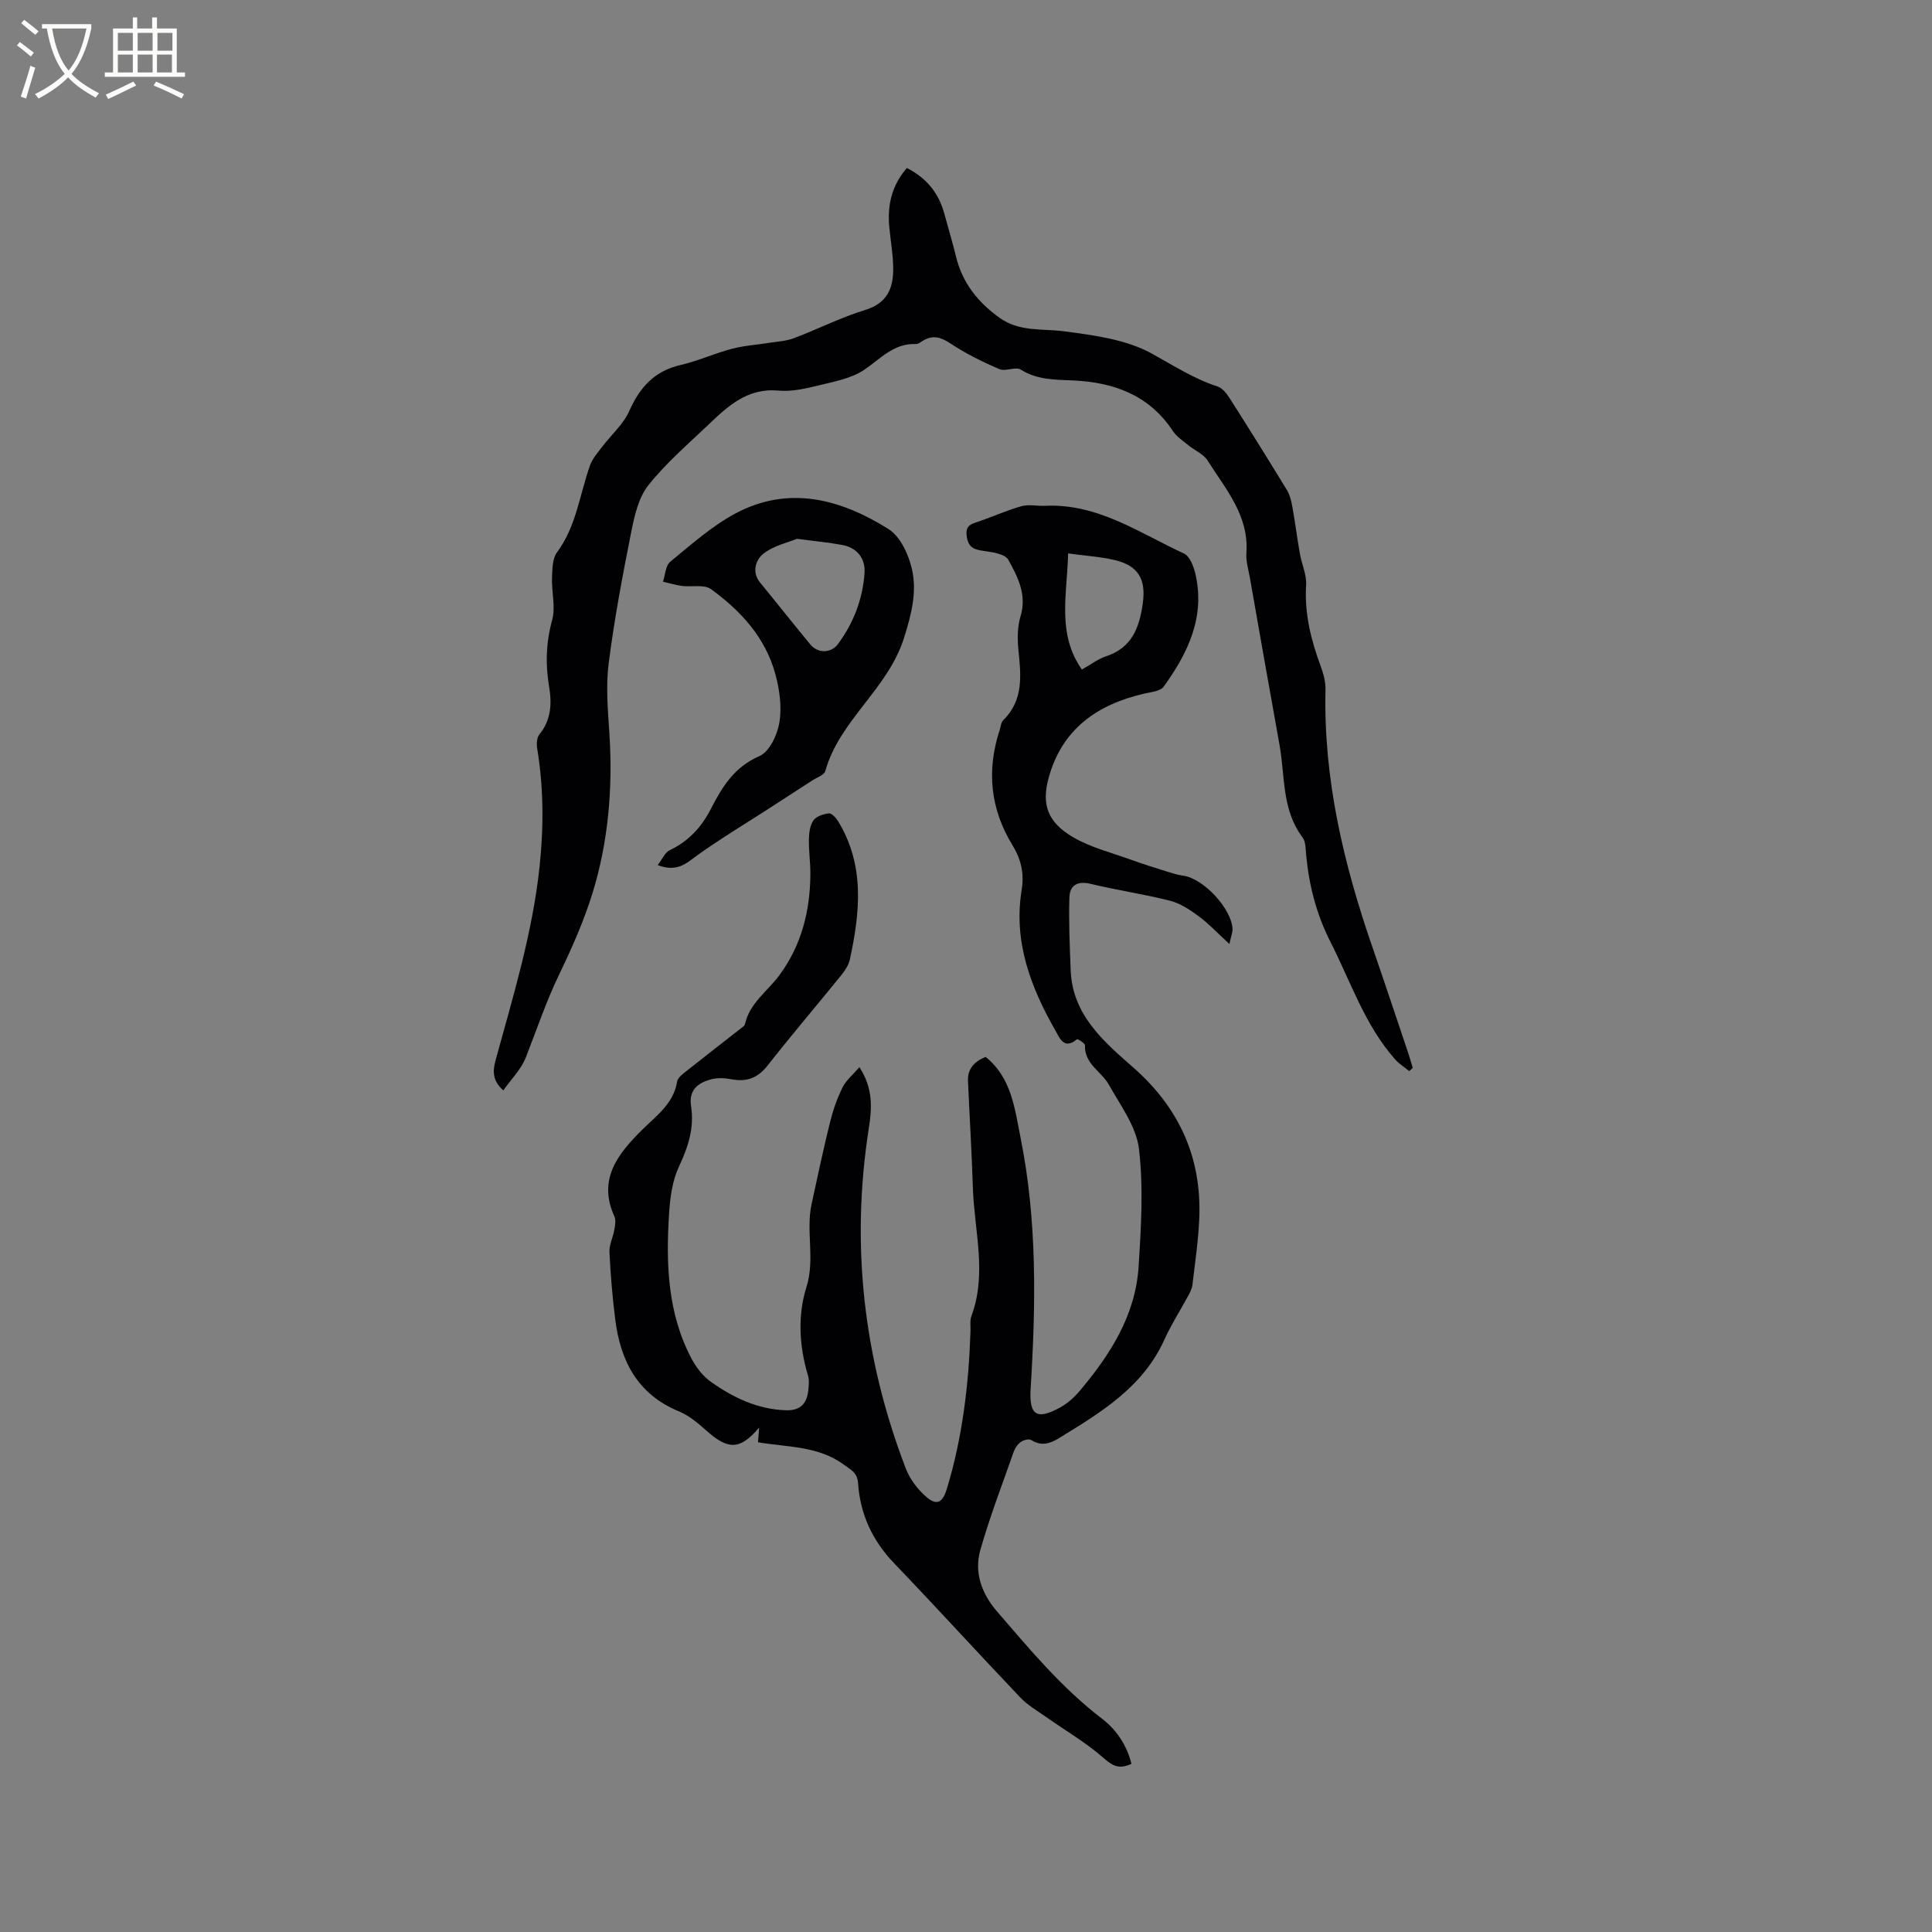 <svg enable-background="new 0 0 400 400" viewBox="0 0 400 400" xmlns="http://www.w3.org/2000/svg"><rect x="0" y="0" width="400" height="400" fill="#808080" stroke="none"/><g fill="#010103"><path d="m254.54 195.45c-2.53-2.33-4.31-4.24-6.37-5.76-1.79-1.32-3.8-2.66-5.91-3.2-5.43-1.38-11.01-2.18-16.46-3.5-2.73-.66-4.31.31-4.39 2.77-.16 5.03.07 10.07.26 15.11.36 9.24 6.77 14.71 12.97 20.15 9.52 8.36 14.22 18.74 13.65 31.38-.2 4.57-.88 9.12-1.42 13.68-.1.8-.54 1.59-.94 2.33-1.61 2.98-3.46 5.85-4.85 8.93-4.46 9.9-13.22 15.13-21.9 20.46-1.77 1.09-3.62 1.66-5.66.35-.47-.3-1.59-.01-2.15.38-.65.45-1.21 1.25-1.48 2.01-2.38 6.78-4.97 13.5-6.93 20.4-1.31 4.64.3 9.03 3.45 12.68 6.78 7.86 13.42 15.85 21.75 22.22 3.06 2.34 5.14 5.52 6.09 9.34-2.38 1.12-3.76.57-5.67-1.12-3.68-3.26-8.02-5.77-12.06-8.62-1.8-1.27-3.78-2.41-5.27-3.98-8.76-9.21-17.31-18.61-26.11-27.78-4.53-4.72-7.06-10.19-7.49-16.65-.14-2.09-1.43-2.7-2.98-3.82-5.33-3.87-11.59-3.57-17.73-4.6.08-1.01.14-1.89.23-3.04-3.96 4.64-6.37 4.66-10.88.66-1.73-1.53-3.59-3.14-5.68-4-8.6-3.53-12.15-10.44-13.23-19.05-.58-4.62-.98-9.28-1.2-13.93-.07-1.53.75-3.09 1.02-4.67.16-.9.35-1.98 0-2.75-3.54-7.74.86-13.06 5.74-17.91 3.02-3 6.51-5.4 7.26-10.02.13-.78 1.11-1.51 1.84-2.09 3.95-3.14 7.95-6.22 11.92-9.34.15-.12.26-.35.31-.55 1-4.29 4.64-6.7 7.07-9.98 4.58-6.18 6.38-13.29 6.44-20.88.02-2.43-.35-4.87-.3-7.3.02-1.33.21-2.89.94-3.91.6-.85 2.06-1.33 3.19-1.45.58-.06 1.47.91 1.9 1.61 5.57 9.12 4.56 18.84 2.45 28.62-.25 1.18-1.02 2.33-1.8 3.29-5.07 6.26-10.3 12.4-15.28 18.73-2.05 2.61-4.37 3.39-7.49 2.79-1.32-.25-2.79-.33-4.07 0-2.79.71-4.77 2.21-4.24 5.61.69 4.45-.6 8.42-2.51 12.48-1.38 2.94-1.84 6.47-2.05 9.78-.65 10.33-.33 20.61 4.69 30.05.95 1.79 2.34 3.57 3.97 4.73 4.62 3.27 9.64 5.69 15.51 5.89 3.14.11 4.43-1.51 4.68-4.33.09-.94.19-1.97-.08-2.85-1.84-6.06-2.16-12.48-.35-18.23 1.87-5.9-.14-11.61 1.09-17.27 1.23-5.69 2.44-11.39 3.84-17.04.61-2.45 1.46-4.89 2.58-7.14.73-1.47 2.14-2.61 3.48-4.17 2.86 4.38 2.6 8.47 1.96 12.56-3.8 24.21-1.11 47.72 7.65 70.54.86 2.24 2.53 4.43 4.38 5.98 2.1 1.76 3.27.99 4.13-1.83 3.22-10.63 4.52-21.54 4.88-32.59.04-1.06-.16-2.21.2-3.16 3.26-8.79.59-17.62.3-26.43-.24-7.4-.69-14.8-1.02-22.2-.12-2.6 1.38-4.07 3.65-5 5.38 4.33 6.03 10.71 7.24 16.76 3.46 17.19 3.16 34.56 2.08 51.95-.34 5.52 1.26 6.54 6.15 3.85 1.52-.84 2.91-2.1 4.03-3.43 6.3-7.48 11.52-15.62 12.17-25.66.52-8.13 1.03-16.4.08-24.43-.55-4.62-3.83-8.99-6.23-13.28-1.54-2.76-5.09-4.29-4.95-8.17.02-.42-1.53-1.36-1.66-1.25-2.7 2.32-3.66-.4-4.46-1.8-5.13-8.98-8.72-18.46-6.99-29.05.57-3.5-.13-6.43-1.9-9.32-4.59-7.51-5.39-15.47-2.66-23.81.23-.7.28-1.61.75-2.07 4.28-4.21 3.66-9.36 3.14-14.6-.22-2.28-.22-4.75.44-6.91 1.36-4.48-.58-8.17-2.53-11.7-.66-1.19-3.22-1.58-4.98-1.82-1.88-.26-3.21-.59-3.58-2.76-.28-1.62-.04-2.54 1.68-3.1 3.22-1.05 6.32-2.48 9.56-3.41 1.54-.44 3.31-.01 4.97-.09 10.88-.51 19.5 5.63 28.73 9.89 1.2.55 2 2.68 2.36 4.23 2.06 8.93-1.57 16.39-6.58 23.33-.69.95-2.6 1.11-4 1.43-9.78 2.26-17.05 7.34-19.82 17.49-1.48 5.43-.26 9.13 5.08 12.25 3.66 2.14 7.95 3.19 11.99 4.66 2.35.86 4.74 1.6 7.13 2.35 1.19.37 2.39.78 3.62.94 4.26.56 10.2 6.94 10.27 11.21-.03.57-.27 1.17-.65 2.95zm-33.4-80.87c-.19 8.48-2.37 16.6 2.85 24.04 1.88-1.05 3.35-2.2 5.03-2.75 5.36-1.76 6.89-5.99 7.58-10.94.7-4.97-.91-7.8-5.74-8.96-3.04-.72-6.21-.9-9.72-1.39z"/><path d="m187.76 34.78c4.2 2.14 6.63 5.31 7.77 9.52.8 2.96 1.69 5.9 2.42 8.88 1.32 5.42 4.53 9.41 9 12.62 4.12 2.95 8.82 2.19 13.4 2.8 6.16.81 12.78 1.67 18.07 4.58 4.48 2.46 8.71 5.23 13.64 6.83.97.31 1.85 1.37 2.44 2.3 4.04 6.34 8.03 12.72 11.94 19.15.63 1.03.92 2.32 1.14 3.53.58 3.21.98 6.45 1.55 9.66.38 2.18 1.42 4.37 1.29 6.49-.37 5.87 1 11.32 2.99 16.72.58 1.56 1.06 3.29 1.02 4.93-.44 18.49 3.76 36.11 9.75 53.41 2.53 7.3 4.95 14.63 7.42 21.95.33.97.59 1.96.89 2.94-.24.23-.47.45-.71.68-.99-.81-2.1-1.5-2.94-2.44-6.29-7.12-9.2-16.1-13.41-24.38-2.89-5.68-4.4-11.62-5-17.88-.12-1.26-.07-2.79-.75-3.7-4.34-5.74-3.6-12.67-4.77-19.15-2.08-11.55-4.12-23.12-6.15-34.68-.29-1.67-.83-3.37-.71-5.02.57-7.79-4.31-13.27-8.05-19.2-.84-1.33-2.64-2.05-3.94-3.12-1.13-.93-2.45-1.78-3.23-2.96-4.94-7.5-12.31-10.11-20.77-10.48-3.72-.16-7.33-.11-10.71-2.23-1.07-.68-3.17.44-4.45-.11-3.47-1.49-6.9-3.18-10.04-5.26-2.02-1.34-3.69-1.89-5.79-.61-.45.27-.95.7-1.42.68-4.63-.21-7.36 3.08-10.78 5.37-2.61 1.74-6.04 2.38-9.19 3.15-2.76.67-5.7 1.38-8.47 1.12-6.43-.6-10.48 3.18-14.54 7.06-4.28 4.08-8.82 7.97-12.46 12.57-2.03 2.57-2.86 6.32-3.53 9.69-1.8 9.03-3.51 18.11-4.67 27.24-.6 4.75-.15 9.67.16 14.49.73 11.22-.23 22.42-3.5 33-1.74 5.63-4.26 11.37-6.84 16.71-2.74 5.66-4.69 11.48-6.94 17.25-.98 2.51-3.08 4.58-4.68 6.87-2.13-1.87-2.28-3.78-1.62-6.19 3.64-13.26 7.67-26.42 9.13-40.2.86-8.18.84-16.27-.5-24.38-.15-.94-.1-2.24.44-2.9 2.46-3.01 2.62-6.42 2.02-9.95-.78-4.65-.63-9.13.64-13.76.74-2.7-.13-5.81-.03-8.73.07-1.79.06-3.97 1.03-5.28 4.01-5.41 4.69-11.96 6.83-18 .5-1.4 1.58-2.61 2.5-3.83 1.88-2.49 4.41-4.68 5.64-7.45 2.18-4.9 5.2-8.25 10.58-9.5 3.6-.83 7.02-2.4 10.59-3.35 2.51-.67 5.15-.83 7.73-1.24 1.75-.28 3.58-.36 5.2-.98 4.95-1.87 9.71-4.3 14.75-5.84 4.59-1.41 5.82-4.54 5.79-8.61-.02-2.85-.54-5.69-.81-8.53-.42-4.49.47-8.6 3.64-12.25z"/><path d="m136.17 179.11c.94-1.22 1.49-2.61 2.48-3.08 3.93-1.87 6.6-4.79 8.55-8.6 2.32-4.53 4.85-8.65 10.05-10.9 2.06-.89 3.71-4.42 4.12-6.98.52-3.21.03-6.78-.84-9.98-2.05-7.56-7.16-13.12-13.32-17.59-1.42-1.03-4-.41-6.03-.67-1.32-.17-2.62-.58-3.92-.88.48-1.41.53-3.33 1.51-4.13 4.32-3.54 8.58-7.36 13.45-9.97 11.09-5.94 21.85-3 31.75 3.22 2.41 1.51 4.11 5.18 4.81 8.17 1.12 4.77-.05 9.36-1.6 14.31-3.33 10.65-13.33 16.99-16.31 27.6-.23.84-1.74 1.34-2.69 1.95-3.24 2.11-6.49 4.21-9.75 6.31-2.99 1.92-6.02 3.79-8.99 5.74-2.11 1.38-4.23 2.78-6.23 4.31-1.93 1.48-3.9 2.37-7.04 1.17zm28.83-67.56c-1.9.79-4.87 1.42-6.99 3.12-1.45 1.16-2.48 3.69-.64 5.94 3.49 4.26 6.9 8.59 10.41 12.83 1.55 1.87 4.27 1.83 5.7-.08 3.22-4.35 5.11-9.25 5.51-14.65.23-3.08-1.55-5.32-4.6-5.88-2.82-.52-5.67-.78-9.39-1.28z"/></g><path d="m6.4 11.7c-1-.8-1.9-1.6-2.9-2.3l.6-.7c.9.7 1.9 1.4 2.9 2.2zm-2.1 8.3c.7-2.1 1.4-4.2 2-6.4.2.1.6.3 1 .4-.7 2.3-1.3 4.4-1.9 6.4zm3-12.8c-1.1-.9-2.1-1.7-2.9-2.4l.6-.7c1 .8 2 1.5 3 2.4zm1.4-1.3v-.9h10.2v.9c-.9 4.2-2.3 7.3-4.1 9.4 1.3 1.4 3.2 2.7 5.7 4-.2.2-.4.5-.7.9-2.5-1.4-4.4-2.7-5.7-4.2-1.4 1.5-3.5 3-6.1 4.4 0 0 0 0-.1-.1-.3-.4-.5-.7-.7-.8 2.7-1.3 4.7-2.8 6.2-4.2-1.8-2.2-3-5.3-3.7-9.4zm9.2 0h-7.1c.6 3.8 1.7 6.7 3.4 8.7 1.7-2 2.9-4.8 3.7-8.7z" fill="#fcfbfa"/><path d="m31.6 3.6h.9v2.3h4.1v9.1h1.7v.9h-16.6v-.9h1.7v-9.1h4.1v-2.3h.9v2.3h3.1v-2.3zm-4 13.3.6.8c-1.9.9-3.8 1.9-5.8 2.8-.2-.3-.3-.6-.5-.9 2-.9 3.9-1.8 5.7-2.7zm-3.2-10.1v3.7h3.1v-3.7zm0 4.5v3.7h3.1v-3.7zm4.1-4.5v3.7h3.1v-3.7zm0 4.5v3.7h3.1v-3.7zm9.1 9.1c-2.1-1.1-4.1-2-5.8-2.7l.5-.8c2.2.9 4.1 1.8 5.8 2.6zm-1.9-13.6h-3.1v3.7h3.1zm-3.2 4.5v3.7h3.1v-3.7z" fill="#fcfbfa"/></svg>